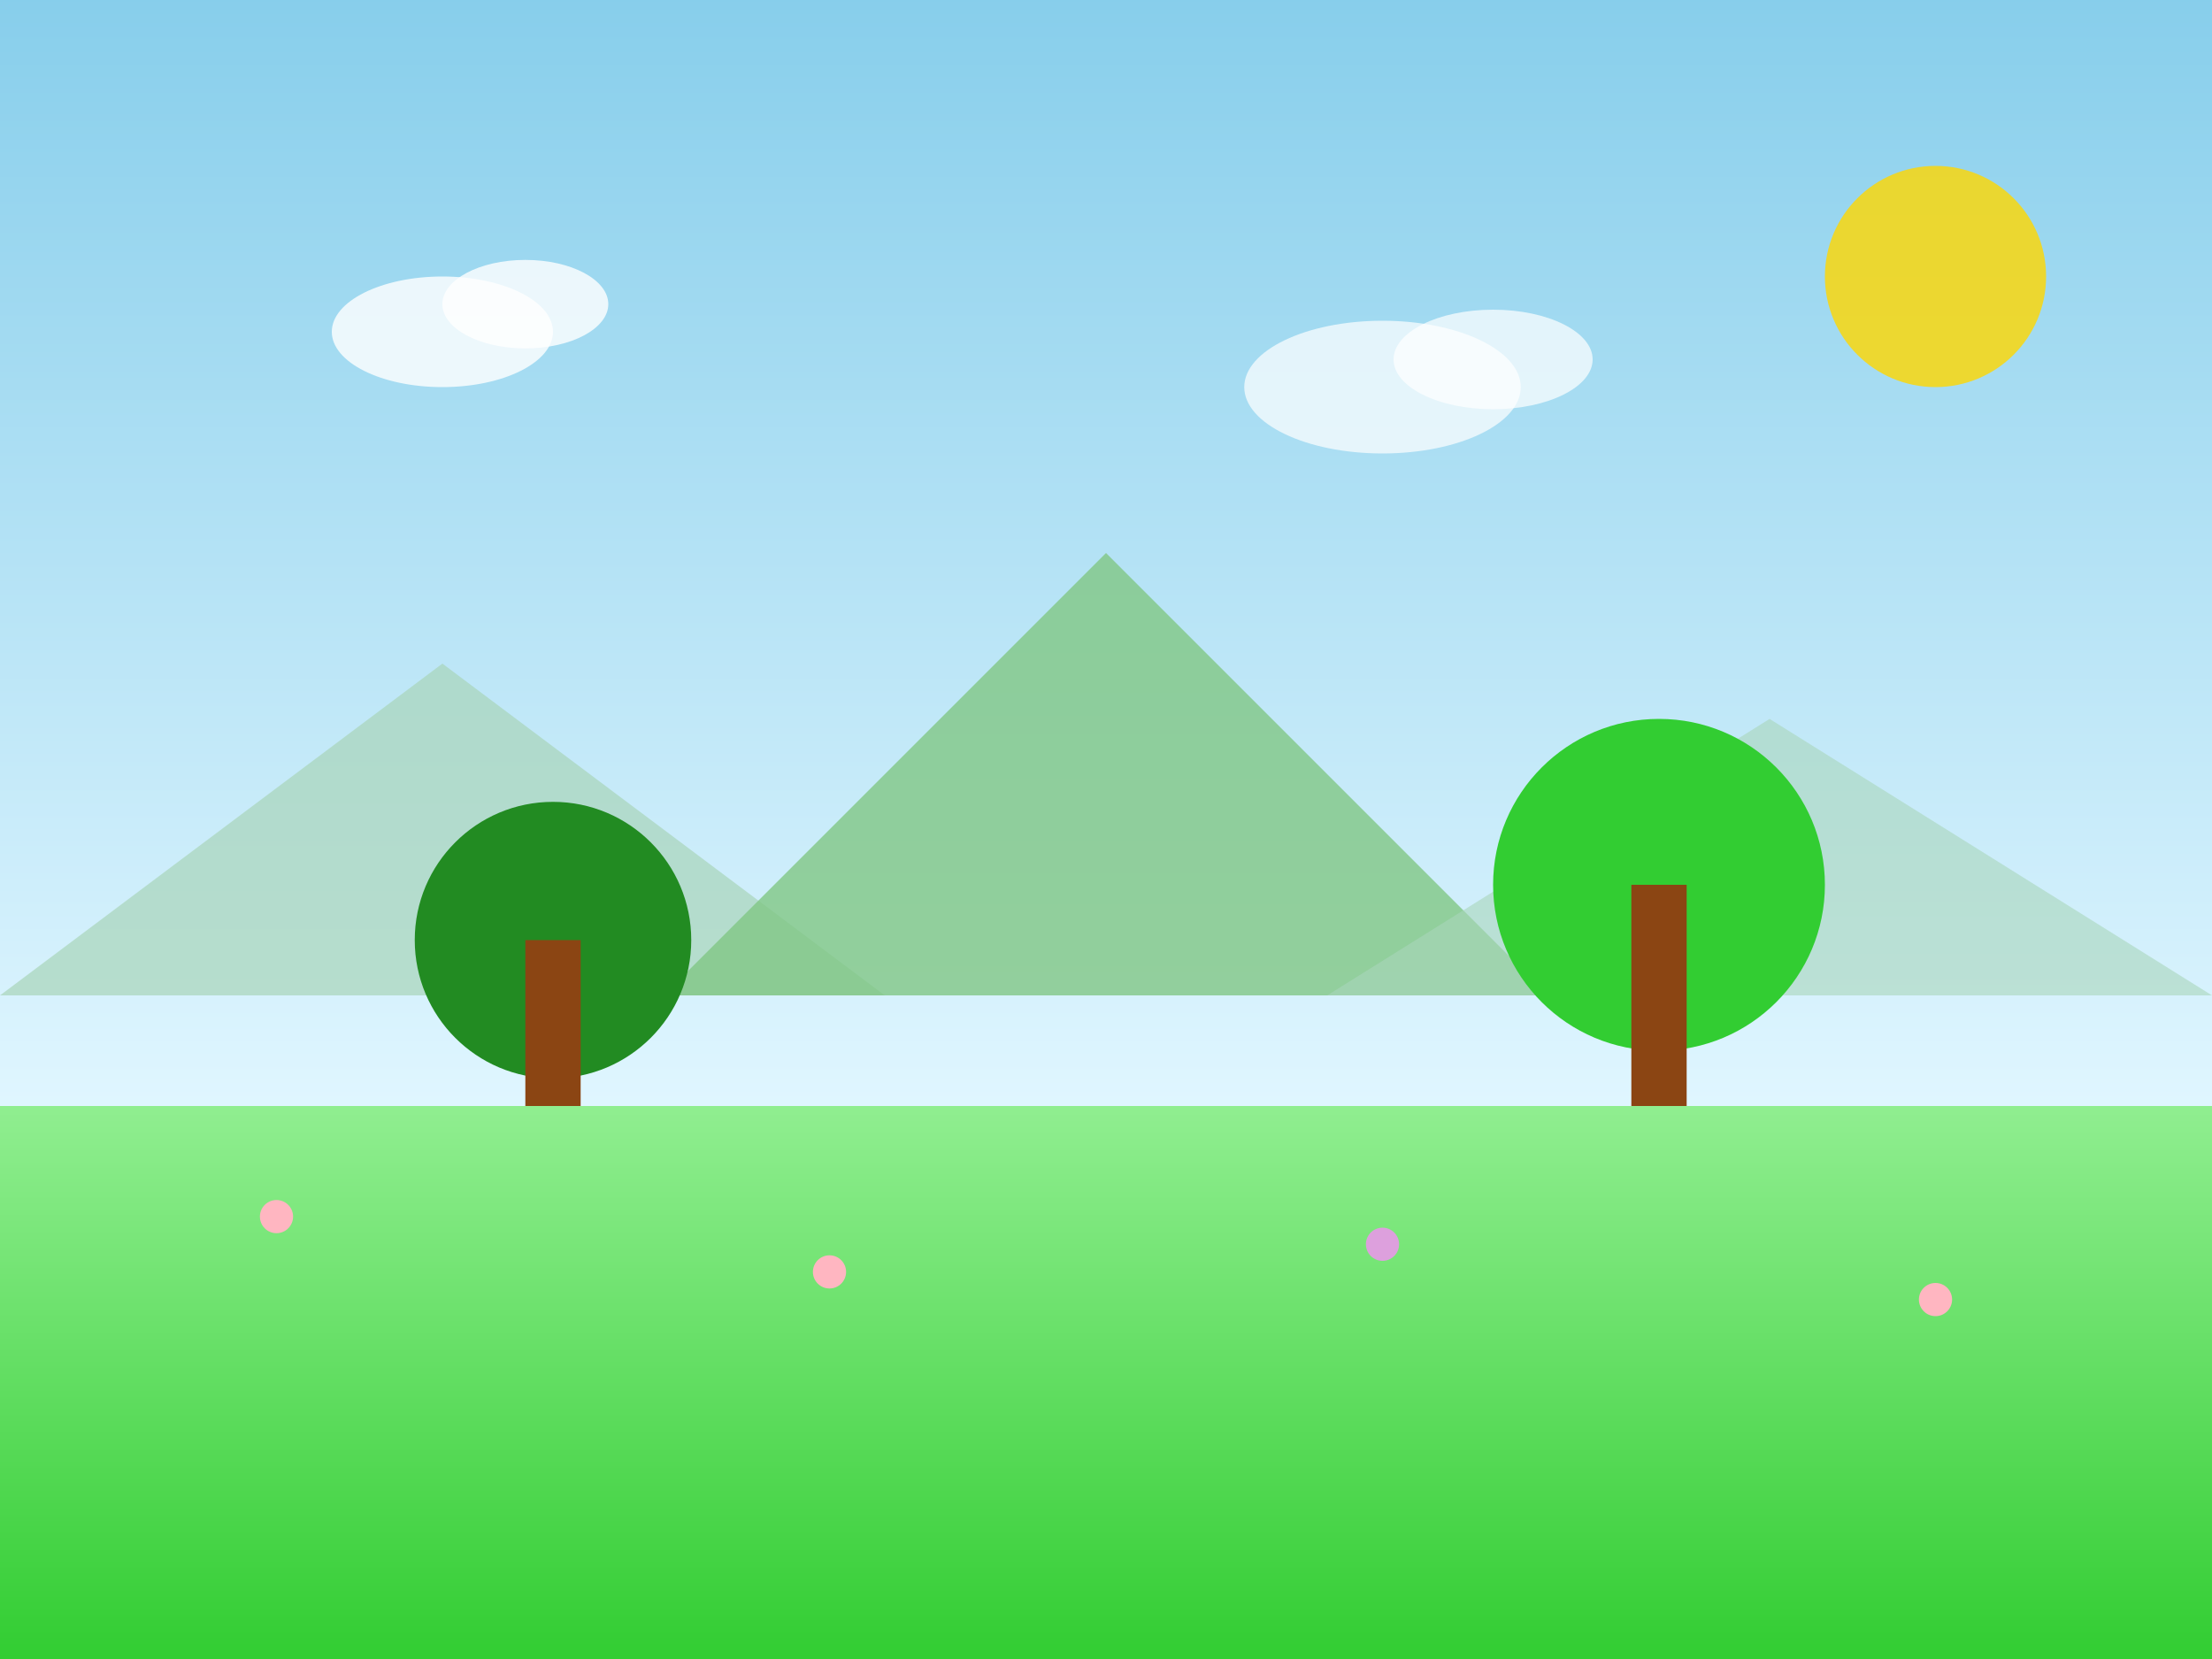 <svg xmlns="http://www.w3.org/2000/svg" viewBox="0 0 400 300">
  <rect x="0" y="0" width="400" height="300" fill="#333333" stroke="none"/>
  <defs>
    <linearGradient id="skyGradient" x1="0%" y1="0%" x2="0%" y2="100%">
      <stop offset="0%" style="stop-color:#87CEEB;stop-opacity:1" />
      <stop offset="100%" style="stop-color:#E0F6FF;stop-opacity:1" />
    </linearGradient>
    <linearGradient id="grassGradient" x1="0%" y1="0%" x2="0%" y2="100%">
      <stop offset="0%" style="stop-color:#90EE90;stop-opacity:1" />
      <stop offset="100%" style="stop-color:#32CD32;stop-opacity:1" />
    </linearGradient>
  </defs>
  
  <!-- Sky background -->
  <rect width="400" height="200" fill="url(#skyGradient)"/>
  
  <!-- Ground -->
  <rect y="200" width="400" height="100" fill="url(#grassGradient)"/>
  
  <!-- Mountains in background -->
  <polygon points="0,180 80,120 160,180" fill="#A8D5BA" opacity="0.7"/>
  <polygon points="120,180 200,100 280,180" fill="#81C784" opacity="0.8"/>
  <polygon points="240,180 320,130 400,180" fill="#A8D5BA" opacity="0.6"/>
  
  <!-- Trees -->
  <circle cx="100" cy="170" r="25" fill="#228B22"/>
  <rect x="95" y="170" width="10" height="30" fill="#8B4513"/>
  
  <circle cx="300" cy="160" r="30" fill="#32CD32"/>
  <rect x="295" y="160" width="10" height="40" fill="#8B4513"/>
  
  <!-- Flowers -->
  <circle cx="50" cy="220" r="3" fill="#FFB6C1"/>
  <circle cx="150" cy="230" r="3" fill="#FFB6C1"/>
  <circle cx="250" cy="225" r="3" fill="#DDA0DD"/>
  <circle cx="350" cy="235" r="3" fill="#FFB6C1"/>
  
  <!-- Sun -->
  <circle cx="350" cy="50" r="20" fill="#FFD700" opacity="0.8"/>
  
  <!-- Clouds -->
  <ellipse cx="80" cy="60" rx="20" ry="10" fill="white" opacity="0.8"/>
  <ellipse cx="95" cy="55" rx="15" ry="8" fill="white" opacity="0.8"/>
  <ellipse cx="250" cy="70" rx="25" ry="12" fill="white" opacity="0.7"/>
  <ellipse cx="270" cy="65" rx="18" ry="9" fill="white" opacity="0.7"/>
</svg>
